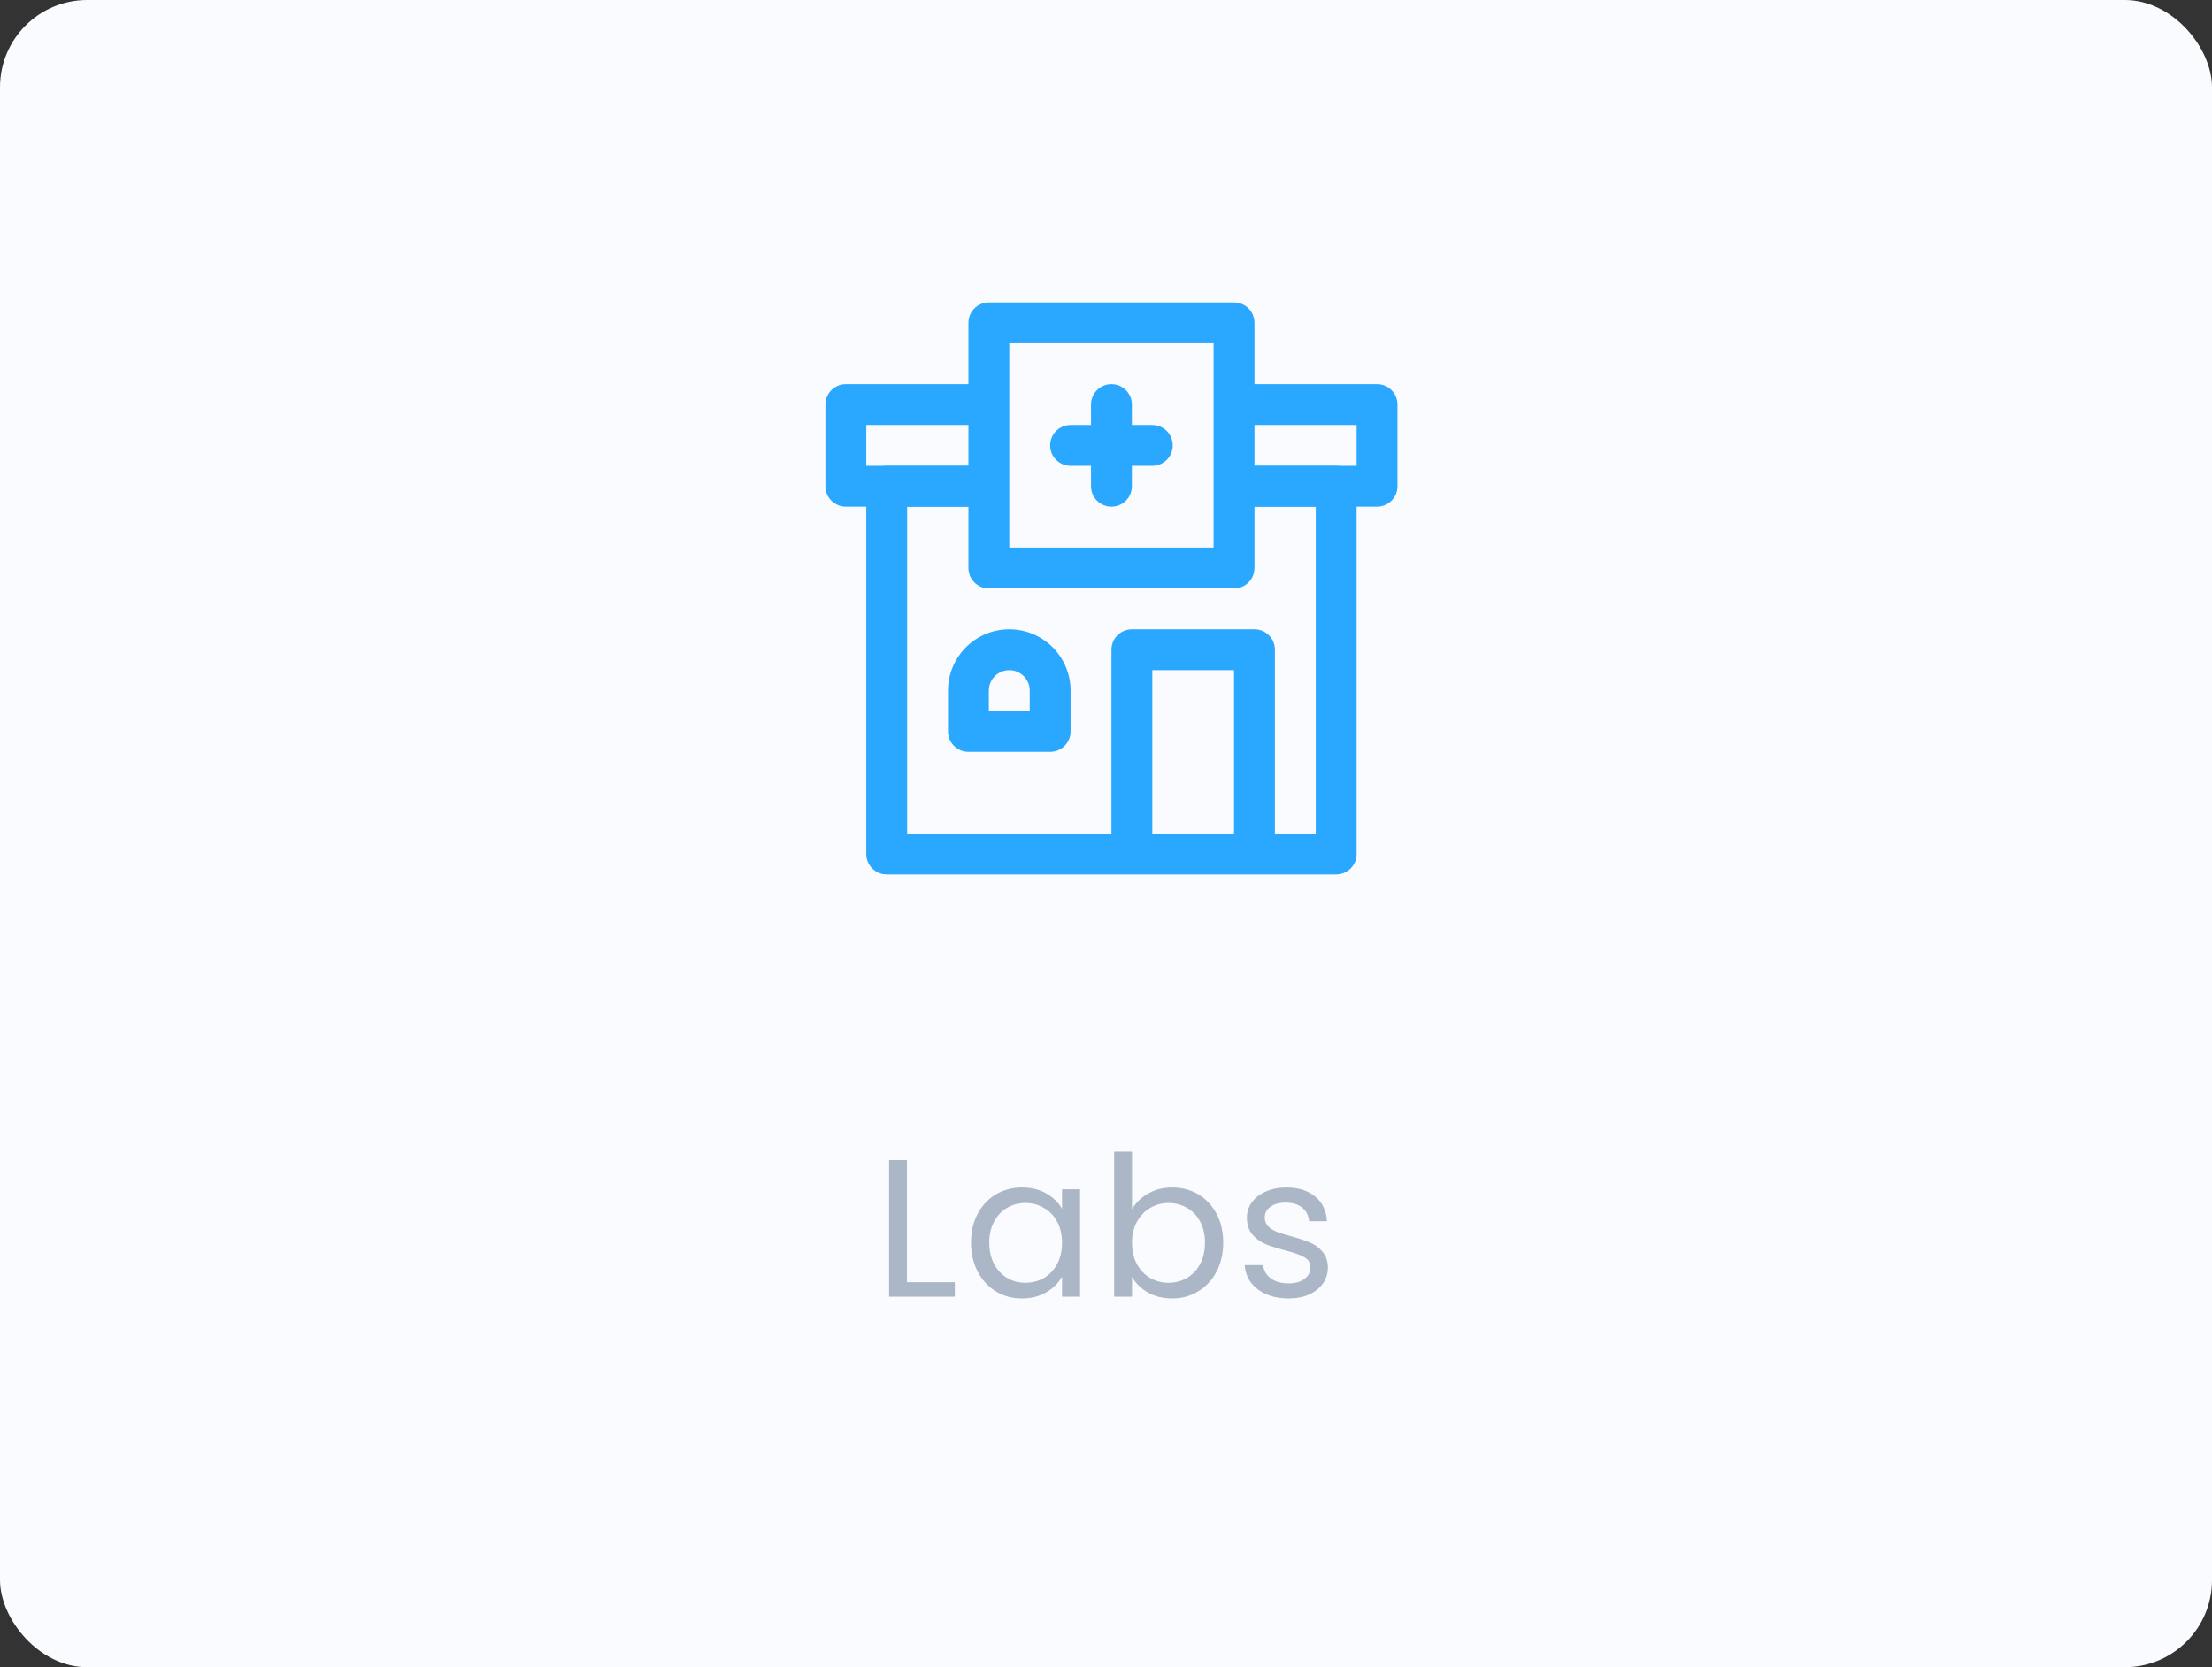 <svg width="203" height="153" viewBox="0 0 203 153" fill="none" xmlns="http://www.w3.org/2000/svg">
<rect x="0" y="0" width="203" height="153" fill="#333333" stroke="none"/>
<rect width="203" height="153" rx="8" fill="#FAFBFE"/>
<path d="M83.233 117.668H87.625V119H81.595V106.454H83.233V117.668ZM89.113 114.032C89.113 113.024 89.317 112.142 89.725 111.386C90.133 110.618 90.691 110.024 91.399 109.604C92.119 109.184 92.917 108.974 93.793 108.974C94.657 108.974 95.407 109.16 96.043 109.532C96.679 109.904 97.153 110.372 97.465 110.936V109.136H99.121V119H97.465V117.164C97.141 117.74 96.655 118.22 96.007 118.604C95.371 118.976 94.627 119.162 93.775 119.162C92.899 119.162 92.107 118.946 91.399 118.514C90.691 118.082 90.133 117.476 89.725 116.696C89.317 115.916 89.113 115.028 89.113 114.032ZM97.465 114.05C97.465 113.306 97.315 112.658 97.015 112.106C96.715 111.554 96.307 111.134 95.791 110.846C95.287 110.546 94.729 110.396 94.117 110.396C93.505 110.396 92.947 110.54 92.443 110.828C91.939 111.116 91.537 111.536 91.237 112.088C90.937 112.64 90.787 113.288 90.787 114.032C90.787 114.788 90.937 115.448 91.237 116.012C91.537 116.564 91.939 116.99 92.443 117.29C92.947 117.578 93.505 117.722 94.117 117.722C94.729 117.722 95.287 117.578 95.791 117.29C96.307 116.99 96.715 116.564 97.015 116.012C97.315 115.448 97.465 114.794 97.465 114.05ZM103.887 110.972C104.223 110.384 104.715 109.904 105.363 109.532C106.011 109.16 106.749 108.974 107.577 108.974C108.465 108.974 109.263 109.184 109.971 109.604C110.679 110.024 111.237 110.618 111.645 111.386C112.053 112.142 112.257 113.024 112.257 114.032C112.257 115.028 112.053 115.916 111.645 116.696C111.237 117.476 110.673 118.082 109.953 118.514C109.245 118.946 108.453 119.162 107.577 119.162C106.725 119.162 105.975 118.976 105.327 118.604C104.691 118.232 104.211 117.758 103.887 117.182V119H102.249V105.68H103.887V110.972ZM110.583 114.032C110.583 113.288 110.433 112.64 110.133 112.088C109.833 111.536 109.425 111.116 108.909 110.828C108.405 110.54 107.847 110.396 107.235 110.396C106.635 110.396 106.077 110.546 105.561 110.846C105.057 111.134 104.649 111.56 104.337 112.124C104.037 112.676 103.887 113.318 103.887 114.05C103.887 114.794 104.037 115.448 104.337 116.012C104.649 116.564 105.057 116.99 105.561 117.29C106.077 117.578 106.635 117.722 107.235 117.722C107.847 117.722 108.405 117.578 108.909 117.29C109.425 116.99 109.833 116.564 110.133 116.012C110.433 115.448 110.583 114.788 110.583 114.032ZM118.265 119.162C117.509 119.162 116.831 119.036 116.231 118.784C115.631 118.52 115.157 118.16 114.809 117.704C114.461 117.236 114.269 116.702 114.233 116.102H115.925C115.973 116.594 116.201 116.996 116.609 117.308C117.029 117.62 117.575 117.776 118.247 117.776C118.871 117.776 119.363 117.638 119.723 117.362C120.083 117.086 120.263 116.738 120.263 116.318C120.263 115.886 120.071 115.568 119.687 115.364C119.303 115.148 118.709 114.938 117.905 114.734C117.173 114.542 116.573 114.35 116.105 114.158C115.649 113.954 115.253 113.66 114.917 113.276C114.593 112.88 114.431 112.364 114.431 111.728C114.431 111.224 114.581 110.762 114.881 110.342C115.181 109.922 115.607 109.592 116.159 109.352C116.711 109.1 117.341 108.974 118.049 108.974C119.141 108.974 120.023 109.25 120.695 109.802C121.367 110.354 121.727 111.11 121.775 112.07H120.137C120.101 111.554 119.891 111.14 119.507 110.828C119.135 110.516 118.631 110.36 117.995 110.36C117.407 110.36 116.939 110.486 116.591 110.738C116.243 110.99 116.069 111.32 116.069 111.728C116.069 112.052 116.171 112.322 116.375 112.538C116.591 112.742 116.855 112.91 117.167 113.042C117.491 113.162 117.935 113.3 118.499 113.456C119.207 113.648 119.783 113.84 120.227 114.032C120.671 114.212 121.049 114.488 121.361 114.86C121.685 115.232 121.853 115.718 121.865 116.318C121.865 116.858 121.715 117.344 121.415 117.776C121.115 118.208 120.689 118.55 120.137 118.802C119.597 119.042 118.973 119.162 118.265 119.162Z" fill="#ABB6C7"/>
<path d="M105.75 61.5H113.25V78.375H117V59.625C117 58.589 116.161 57.75 115.125 57.75H103.875C102.839 57.75 102 58.589 102 59.625V78.375H105.75V61.5Z" fill="#2AA7FF"/>
<path d="M122.625 42.75H113.25V46.5H120.75V76.5H83.25V46.5H90.75V42.75H81.375C80.339 42.75 79.5 43.589 79.5 44.625V78.375C79.5 79.411 80.339 80.25 81.375 80.25H122.625C123.661 80.25 124.5 79.411 124.5 78.375V44.625C124.5 43.589 123.661 42.75 122.625 42.75Z" fill="#2AA7FF"/>
<path d="M90.75 42.75H79.5V39H90.75V35.25H77.625C76.589 35.25 75.75 36.089 75.75 37.125V44.625C75.75 45.661 76.589 46.5 77.625 46.5H90.75V42.75Z" fill="#2AA7FF"/>
<path d="M126.375 35.25H113.25V39H124.5V42.75H113.25V46.5H126.375C127.411 46.5 128.25 45.661 128.25 44.625V37.125C128.25 36.089 127.411 35.25 126.375 35.25Z" fill="#2AA7FF"/>
<path d="M113.25 54H90.75C89.714 54 88.875 53.161 88.875 52.125V29.625C88.875 28.589 89.714 27.75 90.75 27.75H113.25C114.286 27.75 115.125 28.589 115.125 29.625V52.125C115.125 53.161 114.286 54 113.25 54ZM92.625 50.25H111.375V31.5H92.625V50.25Z" fill="#2AA7FF"/>
<path d="M105.75 39H103.875V37.125C103.875 36.089 103.036 35.25 102 35.25C100.964 35.25 100.125 36.089 100.125 37.125V39H98.25C97.214 39 96.375 39.839 96.375 40.875C96.375 41.911 97.214 42.75 98.25 42.75H100.125V44.625C100.125 45.661 100.964 46.5 102 46.5C103.036 46.5 103.875 45.661 103.875 44.625V42.75H105.75C106.786 42.75 107.625 41.911 107.625 40.875C107.625 39.839 106.786 39 105.75 39Z" fill="#2AA7FF"/>
<path d="M96.375 69H88.875C87.839 69 87 68.161 87 67.125V63.375C87 60.273 89.523 57.75 92.625 57.75C95.727 57.75 98.25 60.273 98.25 63.375V67.125C98.25 68.161 97.411 69 96.375 69ZM90.75 65.25H94.5V63.375C94.5 62.34 93.66 61.5 92.625 61.5C91.59 61.5 90.75 62.34 90.75 63.375V65.25Z" fill="#2AA7FF"/>
</svg>

